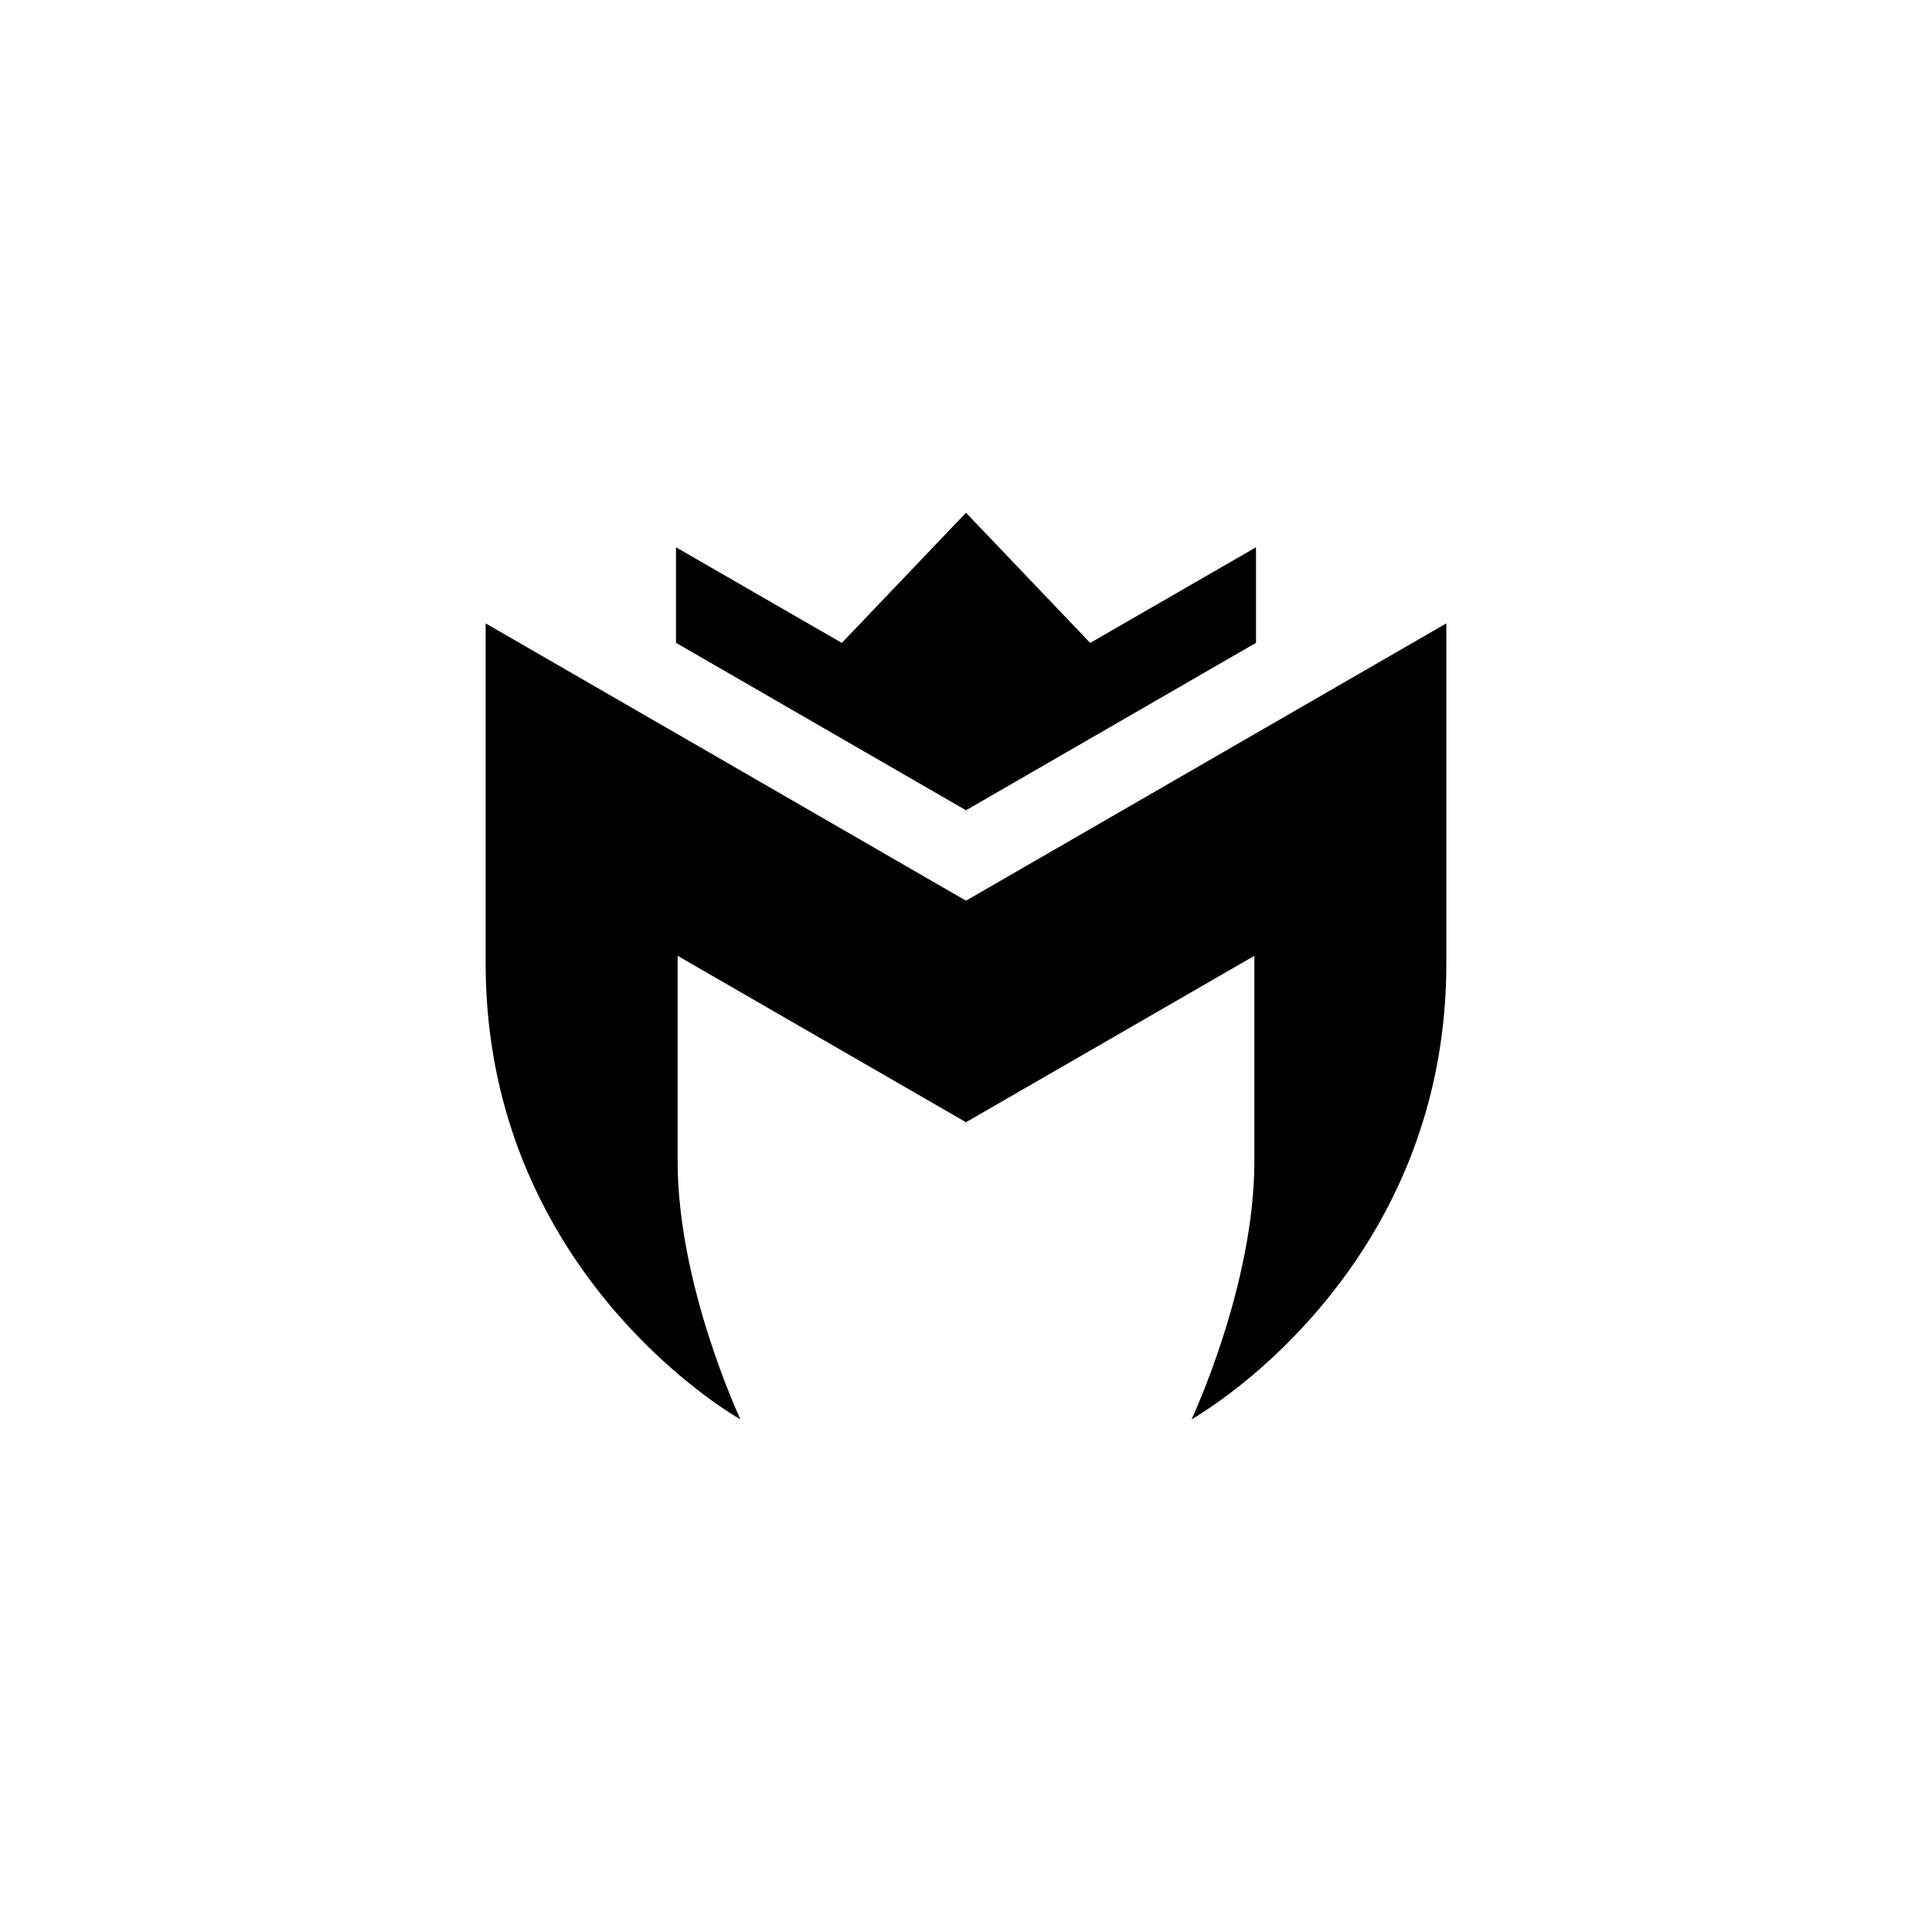 <?xml version="1.0" encoding="utf-8"?>
<!-- Generator: Adobe Illustrator 26.0.1, SVG Export Plug-In . SVG Version: 6.00 Build 0)  -->
<svg version="1.1" id="Layer_1" xmlns="http://www.w3.org/2000/svg" xmlns:xlink="http://www.w3.org/1999/xlink" x="0px" y="0px"
	 viewBox="0 0 2254.4 2254.5" style="enable-background:new 0 0 2254.4 2254.5;" xml:space="preserve">
<g>
	<g>
		<g>
			<g>
				<polygon points="1272.1,750.2 1127.2,598.3 1127.2,598.3 1127.2,598.3 1127.2,598.3 1127.2,598.3 982.3,750.2 788.8,638.6 
					788.8,750.1 1127.2,945.5 1127.2,945.5 1127.2,945.5 1127.2,945.5 1127.2,945.5 1465.6,750.1 1465.6,638.6 				"/>
			</g>
			<g>
				<path d="M1463.7,856.7L1127.2,1051L790.7,856.7l-224-129.3V1124c0,247.6,136,403.8,224,478.9c40.7,34.7,71.2,52.2,73.3,53.3
					c-2.2-4.7-73.3-157.9-73.3-301.3c0-130.5,0-239.6,0-239.6l336.5,194.2l336.5-194.2c0,0,0,109.1,0,239.6
					c0,143.4-71.1,296.5-73.3,301.3c2-1.2,32.5-18.6,73.3-53.3c88-75.1,224-231.3,224-478.9V727.4L1463.7,856.7z"/>
			</g>
		</g>
	</g>
</g>
</svg>

